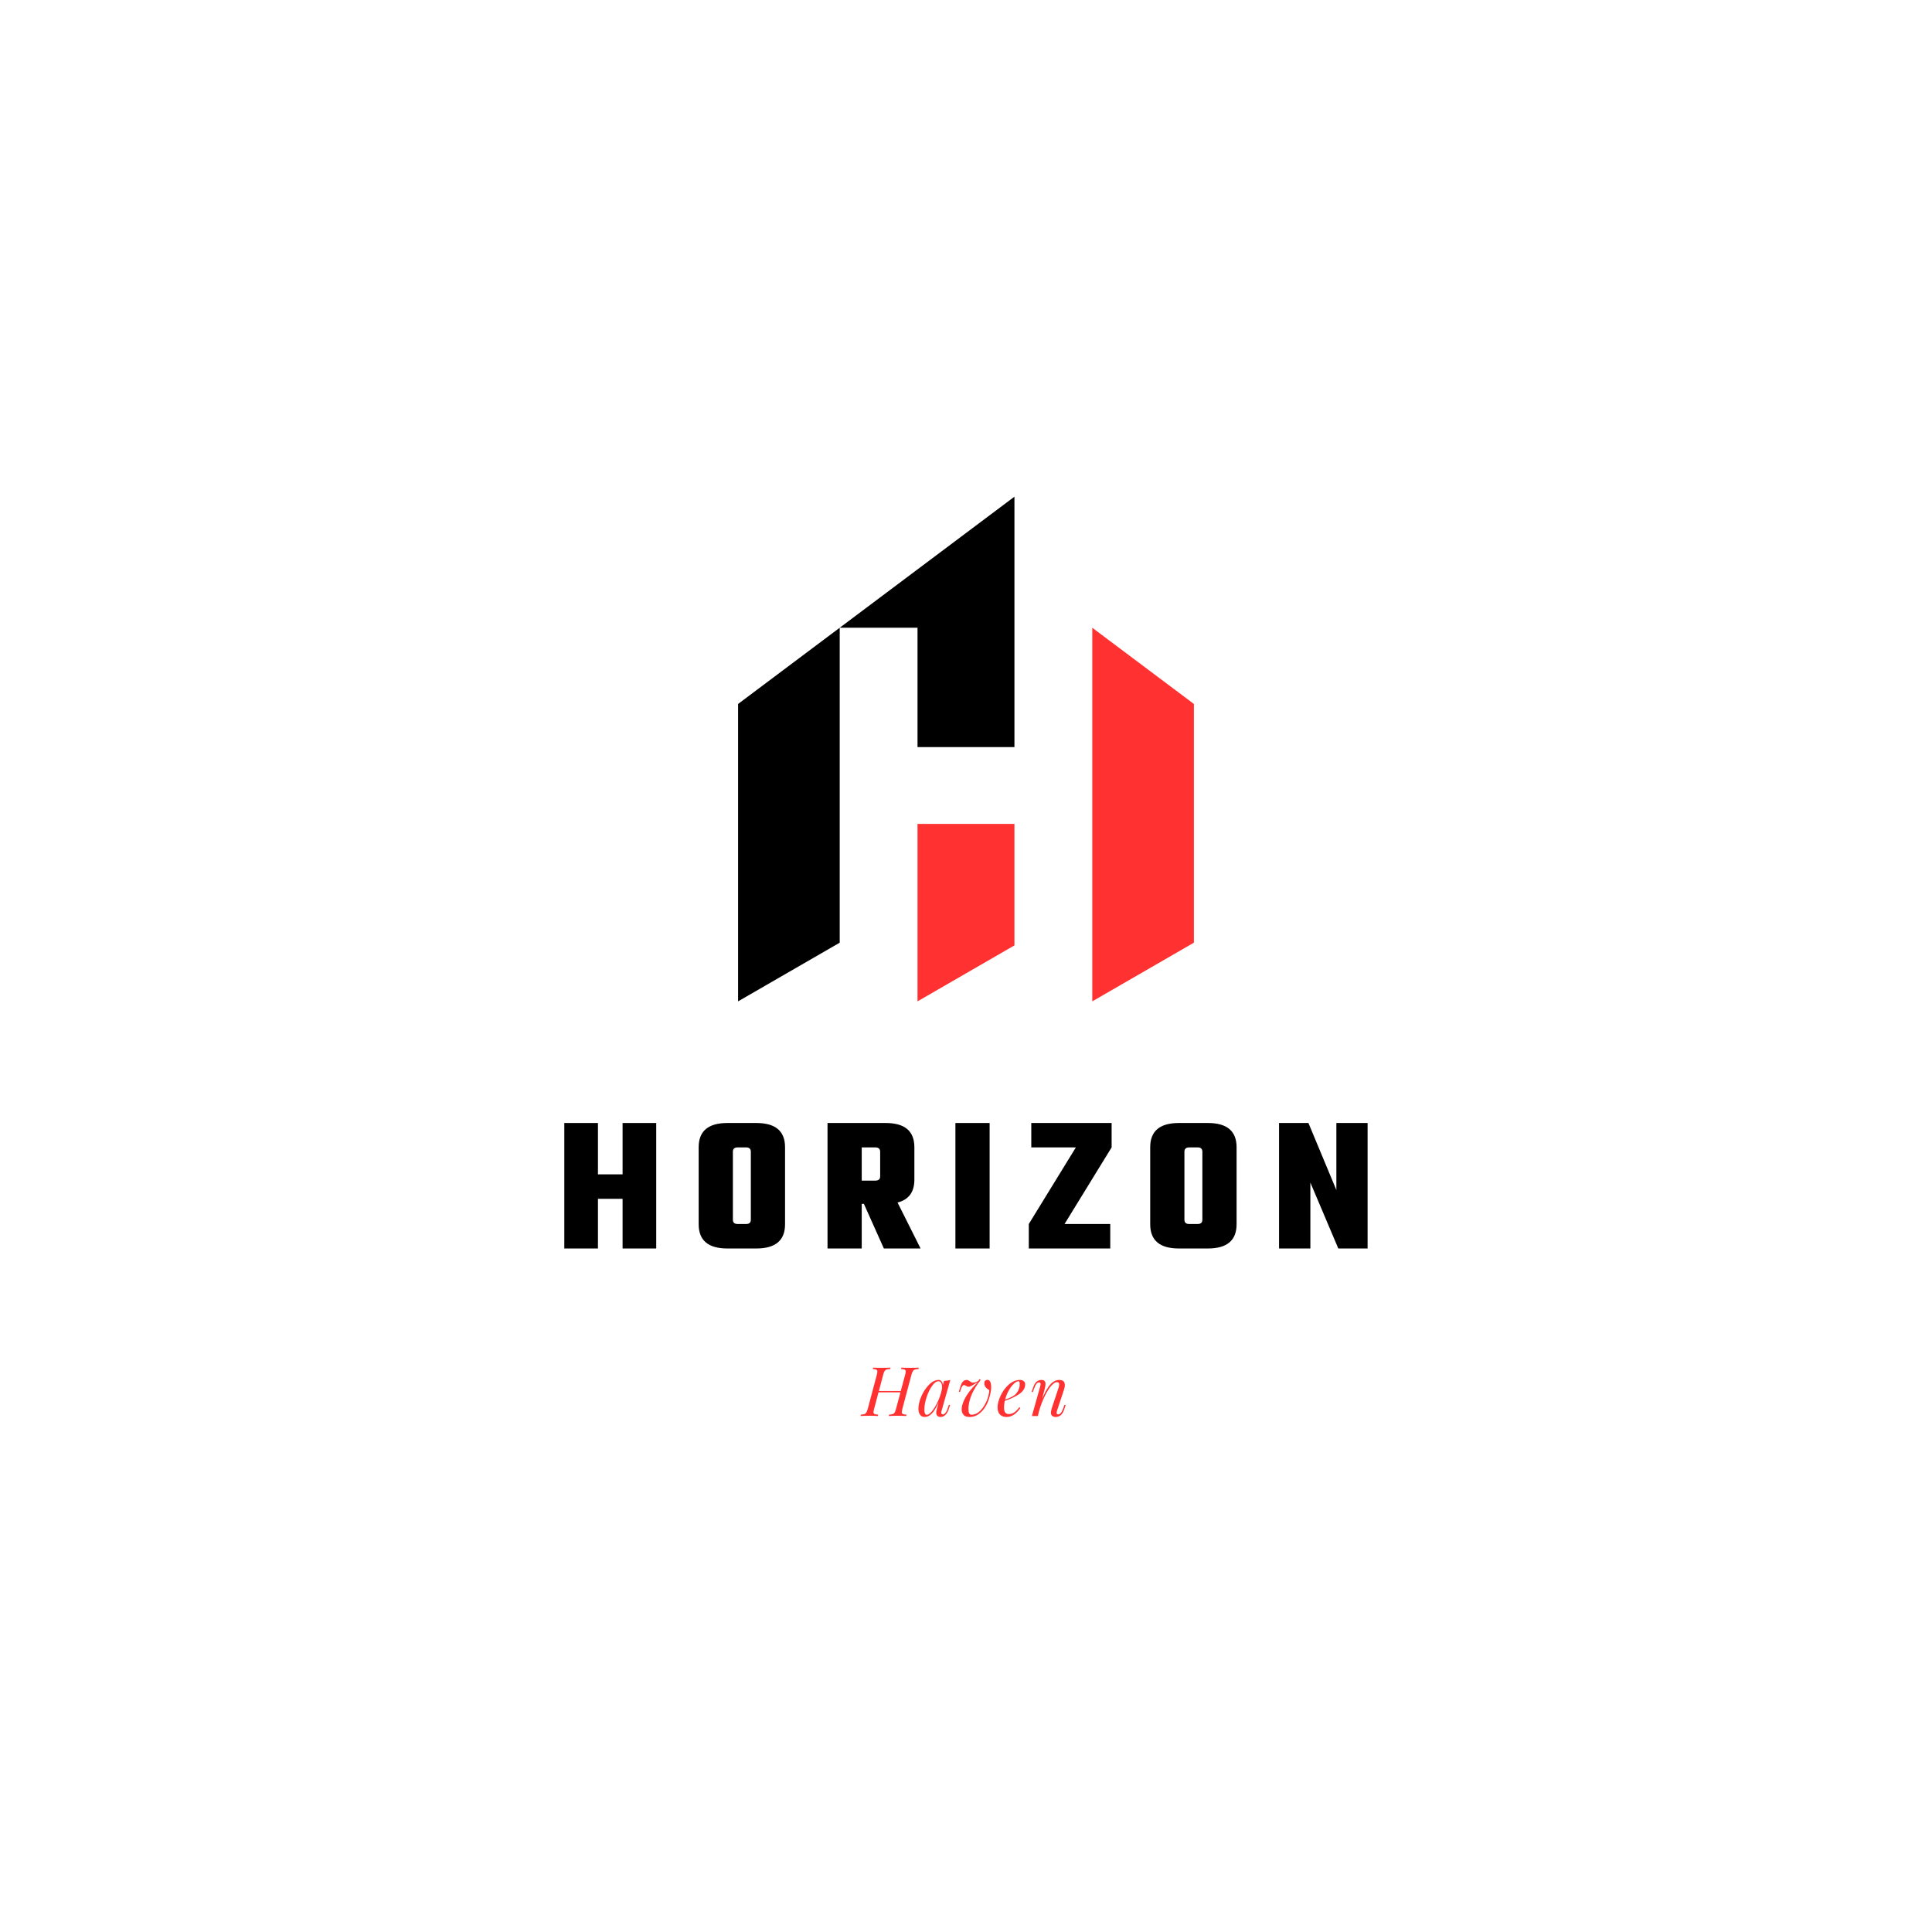 <svg xmlns="http://www.w3.org/2000/svg" xmlns:xlink="http://www.w3.org/1999/xlink" width="500" zoomAndPan="magnify" viewBox="0 0 375 375" height="500" preserveAspectRatio="xMidYMid meet" version="1.0"><defs><g/><clipPath id="542969c087"><path d="M 212 121 L 231.754 121 L 231.754 194.656 L 212 194.656 Z M 212 121 " clip-rule="nonzero"/></clipPath><clipPath id="821b2e9a6d"><path d="M 178 159 L 197 159 L 197 194.656 L 178 194.656 Z M 178 159 " clip-rule="nonzero"/></clipPath><clipPath id="417236e509"><path d="M 143.254 96.406 L 197 96.406 L 197 194.656 L 143.254 194.656 Z M 143.254 96.406 " clip-rule="nonzero"/></clipPath></defs><g clip-path="url(#542969c087)"><path fill="#ff3131" d="M 231.734 136.637 L 212.008 121.844 C 212.008 146.016 212.008 170.191 212.008 194.363 L 231.734 182.973 Z M 231.734 136.637 " fill-opacity="1" fill-rule="evenodd"/></g><g clip-path="url(#821b2e9a6d)"><path fill="#ff3131" d="M 196.902 159.918 L 178.09 159.918 L 178.09 194.363 L 196.902 183.5 Z M 196.902 159.918 " fill-opacity="1" fill-rule="evenodd"/></g><g clip-path="url(#417236e509)"><path fill="#000000" d="M 162.988 121.844 C 162.988 142.219 162.988 162.598 162.988 182.973 L 143.262 194.363 L 143.262 136.637 L 162.988 121.844 L 196.902 96.406 C 196.902 112.605 196.902 128.809 196.902 145.008 L 178.09 145.008 L 178.09 121.844 Z M 162.988 121.844 " fill-opacity="1" fill-rule="evenodd"/></g><g fill="#000000" fill-opacity="1"><g transform="translate(108.015, 242.331)"><g><path d="M 12.828 -24.359 L 19.359 -24.359 L 19.359 0 L 12.828 0 L 12.828 -9.641 L 8.047 -9.641 L 8.047 0 L 1.516 0 L 1.516 -24.359 L 8.047 -24.359 L 8.047 -14.391 L 12.828 -14.391 Z M 12.828 -24.359 "/></g></g></g><g fill="#000000" fill-opacity="1"><g transform="translate(134.205, 242.331)"><g><path d="M 6.984 -24.359 L 12.594 -24.359 C 16.312 -24.359 18.172 -22.789 18.172 -19.656 L 18.172 -4.703 C 18.172 -1.566 16.312 0 12.594 0 L 6.984 0 C 3.266 0 1.406 -1.566 1.406 -4.703 L 1.406 -19.656 C 1.406 -22.789 3.266 -24.359 6.984 -24.359 Z M 11.531 -5.578 L 11.531 -18.781 C 11.531 -19.344 11.219 -19.625 10.594 -19.625 L 9 -19.625 C 8.363 -19.625 8.047 -19.344 8.047 -18.781 L 8.047 -5.578 C 8.047 -5.023 8.363 -4.75 9 -4.75 L 10.594 -4.75 C 11.219 -4.75 11.531 -5.023 11.531 -5.578 Z M 11.531 -5.578 "/></g></g></g><g fill="#000000" fill-opacity="1"><g transform="translate(159.105, 242.331)"><g><path d="M 8.156 -8.656 L 8.156 0 L 1.516 0 L 1.516 -24.359 L 12.797 -24.359 C 16.516 -24.359 18.375 -22.789 18.375 -19.656 L 18.375 -13.359 C 18.375 -10.953 17.285 -9.473 15.109 -8.922 L 19.578 0 L 12.453 0 L 8.578 -8.656 Z M 10.781 -19.625 L 8.156 -19.625 L 8.156 -13.172 L 10.781 -13.172 C 11.414 -13.172 11.734 -13.445 11.734 -14 L 11.734 -18.781 C 11.734 -19.344 11.414 -19.625 10.781 -19.625 Z M 10.781 -19.625 "/></g></g></g><g fill="#000000" fill-opacity="1"><g transform="translate(183.929, 242.331)"><g><path d="M 1.516 -24.359 L 8.156 -24.359 L 8.156 0 L 1.516 0 Z M 1.516 -24.359 "/></g></g></g><g fill="#000000" fill-opacity="1"><g transform="translate(198.922, 242.331)"><g><path d="M 16.844 -24.359 L 16.844 -19.625 L 7.703 -4.75 L 16.578 -4.75 L 16.578 0 L 0.766 0 L 0.766 -4.75 L 9.906 -19.625 L 1.25 -19.625 L 1.25 -24.359 Z M 16.844 -24.359 "/></g></g></g><g fill="#000000" fill-opacity="1"><g transform="translate(221.848, 242.331)"><g><path d="M 6.984 -24.359 L 12.594 -24.359 C 16.312 -24.359 18.172 -22.789 18.172 -19.656 L 18.172 -4.703 C 18.172 -1.566 16.312 0 12.594 0 L 6.984 0 C 3.266 0 1.406 -1.566 1.406 -4.703 L 1.406 -19.656 C 1.406 -22.789 3.266 -24.359 6.984 -24.359 Z M 11.531 -5.578 L 11.531 -18.781 C 11.531 -19.344 11.219 -19.625 10.594 -19.625 L 9 -19.625 C 8.363 -19.625 8.047 -19.344 8.047 -18.781 L 8.047 -5.578 C 8.047 -5.023 8.363 -4.75 9 -4.75 L 10.594 -4.75 C 11.219 -4.75 11.531 -5.023 11.531 -5.578 Z M 11.531 -5.578 "/></g></g></g><g fill="#000000" fill-opacity="1"><g transform="translate(246.747, 242.331)"><g><path d="M 12.641 -24.359 L 18.703 -24.359 L 18.703 0 L 13.016 0 L 7.594 -12.797 L 7.594 0 L 1.516 0 L 1.516 -24.359 L 7.219 -24.359 L 12.641 -11.344 Z M 12.641 -24.359 "/></g></g></g><g fill="#ff3131" fill-opacity="1"><g transform="translate(167.467, 274.847)"><g><path d="M 9.172 -9.359 C 9.93 -9.359 10.5 -9.367 10.875 -9.391 L 10.812 -9.125 C 10.488 -9.102 10.25 -9.066 10.094 -9.016 C 9.938 -8.961 9.812 -8.859 9.719 -8.703 C 9.625 -8.555 9.531 -8.316 9.438 -7.984 L 7.688 -1.406 C 7.613 -1.07 7.578 -0.852 7.578 -0.75 C 7.578 -0.57 7.641 -0.453 7.766 -0.391 C 7.891 -0.328 8.129 -0.285 8.484 -0.266 L 8.422 0 C 8.047 -0.031 7.477 -0.047 6.719 -0.047 C 6.02 -0.047 5.461 -0.031 5.047 0 L 5.094 -0.266 C 5.414 -0.285 5.656 -0.32 5.812 -0.375 C 5.969 -0.426 6.094 -0.523 6.188 -0.672 C 6.281 -0.828 6.367 -1.07 6.453 -1.406 L 7.312 -4.594 L 3.047 -4.594 L 2.203 -1.406 C 2.117 -1.07 2.078 -0.852 2.078 -0.75 C 2.078 -0.57 2.141 -0.453 2.266 -0.391 C 2.398 -0.328 2.641 -0.285 2.984 -0.266 L 2.938 0 C 2.531 -0.031 1.969 -0.047 1.25 -0.047 C 0.5 -0.047 -0.062 -0.031 -0.438 0 L -0.375 -0.266 C -0.062 -0.285 0.172 -0.32 0.328 -0.375 C 0.484 -0.426 0.602 -0.531 0.688 -0.688 C 0.781 -0.844 0.875 -1.082 0.969 -1.406 L 2.719 -7.984 C 2.789 -8.285 2.828 -8.5 2.828 -8.625 C 2.828 -8.82 2.758 -8.945 2.625 -9 C 2.5 -9.062 2.27 -9.102 1.938 -9.125 L 2 -9.391 C 2.363 -9.367 2.926 -9.359 3.688 -9.359 C 4.395 -9.359 4.961 -9.367 5.391 -9.391 L 5.312 -9.125 C 4.988 -9.102 4.75 -9.066 4.594 -9.016 C 4.438 -8.961 4.312 -8.859 4.219 -8.703 C 4.125 -8.555 4.035 -8.316 3.953 -7.984 L 3.125 -4.859 L 7.375 -4.859 L 8.219 -7.984 C 8.289 -8.266 8.328 -8.477 8.328 -8.625 C 8.328 -8.82 8.258 -8.945 8.125 -9 C 8 -9.062 7.766 -9.102 7.422 -9.125 L 7.5 -9.391 C 7.895 -9.367 8.453 -9.359 9.172 -9.359 Z M 9.172 -9.359 "/></g></g></g><g fill="#ff3131" fill-opacity="1"><g transform="translate(178.142, 274.847)"><g><path d="M 6.031 -2.156 L 6.281 -2.156 L 5.953 -1.188 C 5.773 -0.707 5.551 -0.359 5.281 -0.141 C 5.008 0.078 4.727 0.188 4.438 0.188 C 4.258 0.188 4.109 0.156 3.984 0.094 C 3.867 0.031 3.773 -0.051 3.703 -0.156 C 3.617 -0.289 3.578 -0.445 3.578 -0.625 C 3.578 -0.812 3.609 -1.02 3.672 -1.25 C 3.734 -1.477 3.773 -1.625 3.797 -1.688 L 4.031 -2.641 C 3.602 -1.648 3.172 -0.93 2.734 -0.484 C 2.297 -0.035 1.836 0.188 1.359 0.188 C 0.953 0.188 0.645 0.039 0.438 -0.25 C 0.227 -0.539 0.125 -0.93 0.125 -1.422 C 0.125 -2.141 0.312 -2.938 0.688 -3.812 C 1.07 -4.695 1.566 -5.445 2.172 -6.062 C 2.785 -6.688 3.406 -7 4.031 -7 C 4.27 -7 4.461 -6.91 4.609 -6.734 C 4.766 -6.555 4.852 -6.312 4.875 -6 L 5.094 -6.812 C 5.582 -6.832 5.988 -6.895 6.312 -7 L 4.656 -1.141 C 4.645 -1.109 4.625 -1.039 4.594 -0.938 C 4.57 -0.832 4.562 -0.738 4.562 -0.656 C 4.562 -0.426 4.66 -0.312 4.859 -0.312 C 5.242 -0.312 5.582 -0.766 5.875 -1.672 Z M 1.75 -0.234 C 2 -0.234 2.297 -0.422 2.641 -0.797 C 2.984 -1.18 3.32 -1.691 3.656 -2.328 C 3.988 -2.961 4.258 -3.633 4.469 -4.344 L 4.703 -5.297 C 4.711 -5.367 4.719 -5.461 4.719 -5.578 C 4.719 -5.941 4.656 -6.227 4.531 -6.438 C 4.406 -6.645 4.227 -6.75 4 -6.75 C 3.613 -6.75 3.207 -6.453 2.781 -5.859 C 2.363 -5.273 2.008 -4.551 1.719 -3.688 C 1.426 -2.832 1.281 -2.023 1.281 -1.266 C 1.281 -0.898 1.32 -0.633 1.406 -0.469 C 1.488 -0.312 1.602 -0.234 1.75 -0.234 Z M 1.75 -0.234 "/></g></g></g><g fill="#ff3131" fill-opacity="1"><g transform="translate(185.741, 274.847)"><g><path d="M 6.281 -5.031 C 6.008 -5.164 5.781 -5.348 5.594 -5.578 C 5.406 -5.805 5.312 -6.07 5.312 -6.375 C 5.312 -6.594 5.367 -6.754 5.484 -6.859 C 5.609 -6.961 5.75 -7.016 5.906 -7.016 C 6.156 -7.016 6.336 -6.895 6.453 -6.656 C 6.578 -6.414 6.641 -6.086 6.641 -5.672 C 6.641 -5.441 6.633 -5.266 6.625 -5.141 C 6.508 -4.234 6.273 -3.375 5.922 -2.562 C 5.566 -1.75 5.086 -1.086 4.484 -0.578 C 3.891 -0.066 3.203 0.188 2.422 0.188 C 1.867 0.188 1.473 0.031 1.234 -0.281 C 0.992 -0.602 0.891 -0.992 0.922 -1.453 C 0.973 -2.18 1.273 -2.992 1.828 -3.891 C 2.379 -4.785 3.102 -5.656 4 -6.5 C 3.77 -6.414 3.516 -6.285 3.234 -6.109 C 3.016 -5.961 2.82 -5.852 2.656 -5.781 C 2.5 -5.707 2.359 -5.672 2.234 -5.672 C 2.141 -5.672 2.047 -5.695 1.953 -5.75 C 1.867 -5.801 1.816 -5.832 1.797 -5.844 C 1.629 -5.945 1.5 -6 1.406 -6 C 1.258 -6 1.141 -5.938 1.047 -5.812 C 0.961 -5.695 0.863 -5.484 0.75 -5.172 L 0.609 -4.688 L 0.359 -4.688 L 0.656 -5.656 C 0.895 -6.551 1.305 -7 1.891 -7 C 2.004 -7 2.102 -6.977 2.188 -6.938 C 2.27 -6.906 2.375 -6.844 2.5 -6.75 C 2.613 -6.664 2.711 -6.598 2.797 -6.547 C 2.891 -6.504 2.992 -6.484 3.109 -6.484 C 3.547 -6.484 3.914 -6.617 4.219 -6.891 L 4.344 -7.156 L 4.625 -7.016 C 3.914 -6.129 3.359 -5.25 2.953 -4.375 C 2.555 -3.5 2.316 -2.602 2.234 -1.688 C 2.234 -1.602 2.234 -1.492 2.234 -1.359 C 2.234 -0.617 2.426 -0.25 2.812 -0.25 C 3.457 -0.25 4.039 -0.52 4.562 -1.062 C 5.082 -1.602 5.492 -2.25 5.797 -3 C 6.098 -3.758 6.258 -4.438 6.281 -5.031 Z M 6.281 -5.031 "/></g></g></g><g fill="#ff3131" fill-opacity="1"><g transform="translate(193.472, 274.847)"><g><path d="M 5.516 -6.125 C 5.516 -5.406 5.113 -4.773 4.312 -4.234 C 3.508 -3.703 2.586 -3.27 1.547 -2.938 C 1.453 -2.488 1.406 -2.055 1.406 -1.641 C 1.406 -0.797 1.711 -0.375 2.328 -0.375 C 3.086 -0.375 3.766 -0.816 4.359 -1.703 L 4.578 -1.594 C 4.297 -1.102 3.91 -0.68 3.422 -0.328 C 2.941 0.016 2.438 0.188 1.906 0.188 C 1.363 0.188 0.938 0.031 0.625 -0.281 C 0.312 -0.602 0.156 -1.07 0.156 -1.688 C 0.156 -2.352 0.352 -3.109 0.75 -3.953 C 1.145 -4.805 1.676 -5.523 2.344 -6.109 C 3.02 -6.703 3.75 -7 4.531 -7 C 4.82 -7 5.055 -6.922 5.234 -6.766 C 5.422 -6.617 5.516 -6.406 5.516 -6.125 Z M 4.25 -6.75 C 3.969 -6.75 3.648 -6.582 3.297 -6.25 C 2.941 -5.914 2.613 -5.473 2.312 -4.922 C 2.008 -4.379 1.781 -3.801 1.625 -3.188 C 2.457 -3.477 3.055 -3.758 3.422 -4.031 C 3.742 -4.289 3.992 -4.602 4.172 -4.969 C 4.359 -5.332 4.453 -5.727 4.453 -6.156 C 4.453 -6.395 4.43 -6.551 4.391 -6.625 C 4.359 -6.707 4.312 -6.75 4.25 -6.75 Z M 4.25 -6.75 "/></g></g></g><g fill="#ff3131" fill-opacity="1"><g transform="translate(199.824, 274.847)"><g><path d="M 7.031 -2.156 L 6.703 -1.188 C 6.379 -0.27 5.844 0.188 5.094 0.188 C 4.695 0.188 4.422 0.055 4.266 -0.203 C 4.191 -0.305 4.156 -0.453 4.156 -0.641 C 4.156 -0.879 4.227 -1.223 4.375 -1.672 L 5.641 -5.469 C 5.723 -5.758 5.766 -5.973 5.766 -6.109 C 5.766 -6.422 5.625 -6.578 5.344 -6.578 C 5.008 -6.578 4.629 -6.332 4.203 -5.844 C 3.773 -5.352 3.352 -4.676 2.938 -3.812 C 2.52 -2.957 2.16 -2.008 1.859 -0.969 L 1.625 0 L 0.469 0 L 2.062 -5.688 C 2.125 -5.914 2.156 -6.082 2.156 -6.188 C 2.156 -6.406 2.055 -6.516 1.859 -6.516 C 1.66 -6.516 1.484 -6.414 1.328 -6.219 C 1.18 -6.031 1.016 -5.676 0.828 -5.156 L 0.656 -4.672 L 0.406 -4.672 L 0.75 -5.641 C 1.062 -6.547 1.586 -7 2.328 -7 C 2.609 -7 2.805 -6.93 2.922 -6.797 C 3.047 -6.66 3.109 -6.469 3.109 -6.219 C 3.109 -5.977 3.047 -5.617 2.922 -5.141 L 2.453 -3.328 C 3.016 -4.66 3.555 -5.602 4.078 -6.156 C 4.598 -6.719 5.164 -7 5.781 -7 C 6.5 -7 6.859 -6.672 6.859 -6.016 C 6.859 -5.723 6.789 -5.383 6.656 -5 L 5.375 -1.125 C 5.301 -0.914 5.266 -0.75 5.266 -0.625 C 5.266 -0.414 5.367 -0.312 5.578 -0.312 C 5.754 -0.312 5.926 -0.41 6.094 -0.609 C 6.258 -0.805 6.43 -1.156 6.609 -1.656 L 6.781 -2.156 Z M 7.031 -2.156 "/></g></g></g></svg>